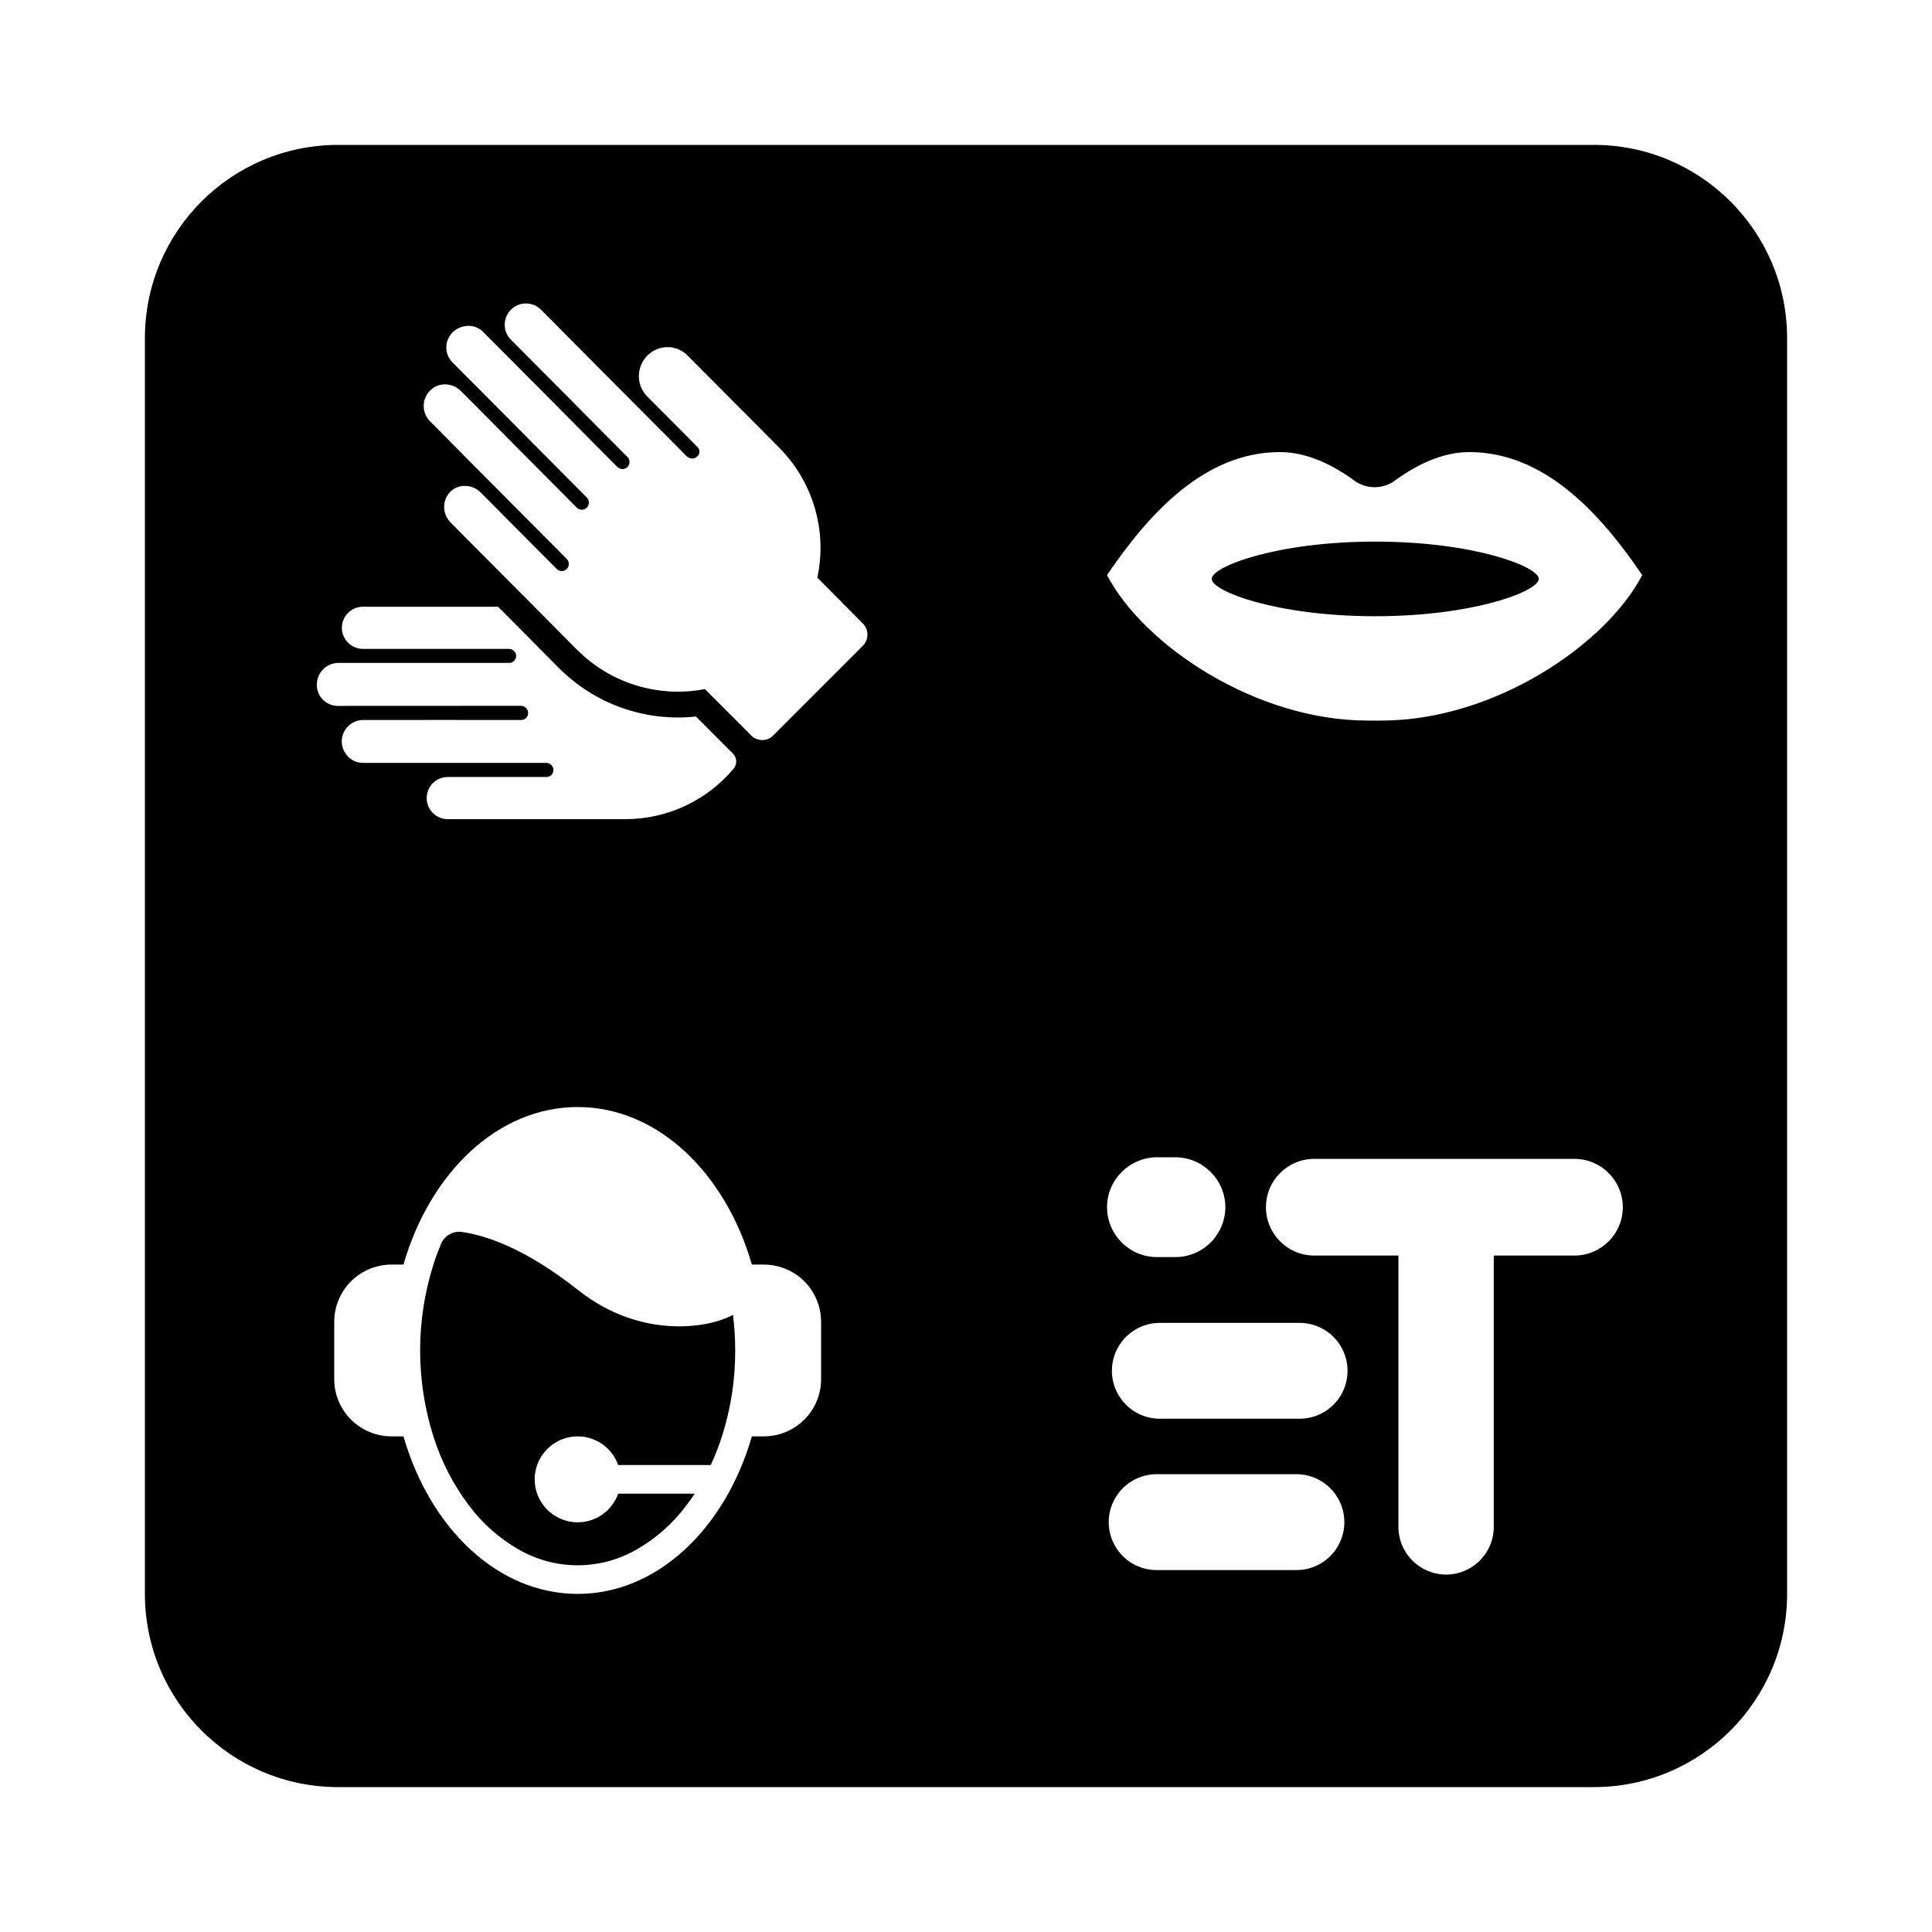 <svg width="24" height="24" viewBox="0 0 24 24" fill="currentColor" xmlns="http://www.w3.org/2000/svg">
<path fill-rule="evenodd" clip-rule="evenodd" d="M4.2 1.8H19.8C21.125 1.8 22.2 2.875 22.2 4.2V19.8C22.2 21.125 21.125 22.2 19.8 22.2H4.2C2.874 22.2 1.8 21.125 1.8 19.8V4.2C1.8 2.875 2.874 1.8 4.2 1.8ZM16.144 16.433H14.408C14.195 16.433 13.999 16.547 13.892 16.731C13.786 16.915 13.786 17.142 13.892 17.326C13.999 17.511 14.195 17.624 14.408 17.624H16.144C16.357 17.624 16.553 17.511 16.66 17.326C16.766 17.142 16.766 16.915 16.66 16.731C16.553 16.547 16.357 16.433 16.144 16.433ZM16.105 18.313H14.368C14.156 18.313 13.959 18.427 13.853 18.611C13.746 18.795 13.746 19.022 13.853 19.207C13.959 19.391 14.156 19.504 14.368 19.504H16.105C16.317 19.504 16.514 19.391 16.62 19.207C16.727 19.022 16.727 18.795 16.62 18.611C16.514 18.427 16.317 18.313 16.105 18.313ZM19.558 14.396H16.327C15.995 14.396 15.726 14.665 15.726 14.996C15.726 15.328 15.995 15.597 16.327 15.597H17.372V18.97C17.373 19.296 17.638 19.559 17.964 19.56C18.29 19.559 18.555 19.296 18.556 18.97V15.597H19.558C19.89 15.597 20.159 15.328 20.159 14.996C20.159 14.665 19.89 14.396 19.558 14.396ZM14.373 15.616H14.6C14.943 15.616 15.22 15.339 15.222 14.996C15.22 14.654 14.943 14.377 14.6 14.376H14.373C14.031 14.377 13.753 14.654 13.752 14.996C13.753 15.339 14.031 15.616 14.373 15.616ZM8.645 8.901C8.645 8.9 8.645 8.9 8.645 8.901C8.013 8.969 7.384 8.745 6.937 8.292L6.317 7.668L6.31 7.661L6.186 7.537H4.507C4.363 7.538 4.247 7.655 4.247 7.799C4.247 7.942 4.363 8.059 4.507 8.061H6.324C6.372 8.061 6.412 8.1 6.412 8.148C6.412 8.196 6.372 8.235 6.324 8.235H4.197C4.05 8.239 3.934 8.36 3.936 8.507C3.935 8.576 3.963 8.643 4.012 8.693C4.061 8.742 4.128 8.769 4.197 8.769L6.471 8.768C6.503 8.768 6.534 8.786 6.55 8.815C6.565 8.844 6.564 8.879 6.546 8.906C6.53 8.931 6.501 8.946 6.471 8.944C6.471 8.944 4.519 8.943 4.516 8.944C4.369 8.942 4.249 9.059 4.245 9.206C4.245 9.352 4.361 9.477 4.507 9.477H6.779C6.78 9.477 6.781 9.477 6.782 9.477C6.824 9.475 6.862 9.503 6.873 9.545C6.879 9.571 6.873 9.598 6.857 9.619C6.84 9.64 6.815 9.652 6.788 9.652C6.785 9.652 6.772 9.652 6.769 9.652H5.57C5.475 9.649 5.385 9.698 5.336 9.781C5.288 9.863 5.288 9.965 5.336 10.047C5.385 10.13 5.475 10.179 5.57 10.176H7.765C8.286 10.177 8.779 9.947 9.113 9.549C9.159 9.494 9.156 9.413 9.105 9.362L8.645 8.901ZM10.719 7.745L10.153 7.176C10.279 6.592 10.1 5.985 9.679 5.561L9.24 5.119L9.169 5.048L8.542 4.417C8.476 4.35 8.386 4.312 8.293 4.312C8.199 4.312 8.109 4.35 8.043 4.416C7.903 4.555 7.9 4.78 8.037 4.922L8.664 5.553L8.671 5.56C8.698 5.593 8.694 5.642 8.662 5.67C8.631 5.702 8.58 5.705 8.545 5.677L8.54 5.678C8.539 5.676 8.535 5.672 8.533 5.671C8.532 5.669 8.528 5.665 8.526 5.664L8.168 5.303L6.72 3.847C6.617 3.744 6.45 3.744 6.347 3.847C6.244 3.95 6.244 4.117 6.347 4.22L7.795 5.677C7.817 5.699 7.825 5.731 7.817 5.762C7.809 5.792 7.786 5.816 7.755 5.824C7.725 5.832 7.692 5.823 7.67 5.801L6.002 4.123C5.953 4.074 5.887 4.047 5.819 4.048C5.745 4.048 5.674 4.077 5.622 4.129C5.572 4.179 5.544 4.246 5.544 4.316C5.544 4.386 5.572 4.454 5.622 4.503L7.289 6.179C7.324 6.214 7.324 6.271 7.29 6.306C7.274 6.323 7.252 6.332 7.229 6.332C7.204 6.332 7.181 6.322 7.164 6.305C7.164 6.305 5.727 4.859 5.725 4.857C5.673 4.804 5.602 4.775 5.528 4.775C5.459 4.774 5.394 4.801 5.345 4.849C5.239 4.953 5.236 5.122 5.338 5.23L6.752 6.654L6.785 6.687L7.027 6.93L7.034 6.936C7.036 6.939 7.038 6.941 7.04 6.943C7.063 6.966 7.071 6.998 7.063 7.028C7.055 7.059 7.031 7.082 7.001 7.091C6.971 7.099 6.938 7.09 6.916 7.068C6.914 7.066 6.904 7.057 6.902 7.054L6.504 6.654L5.972 6.118C5.92 6.065 5.849 6.036 5.775 6.036C5.706 6.035 5.64 6.062 5.592 6.11C5.49 6.218 5.493 6.387 5.598 6.491L5.899 6.794L6.464 7.362L6.536 7.434L6.543 7.441L6.637 7.537L7.163 8.066C7.578 8.487 8.177 8.672 8.757 8.56L9.216 9.02L9.331 9.136C9.367 9.172 9.417 9.193 9.468 9.193C9.52 9.193 9.569 9.173 9.605 9.136L10.221 8.519L10.711 8.029C10.71 8.031 10.709 8.031 10.709 8.031C10.709 8.031 10.717 8.023 10.718 8.022C10.755 7.985 10.776 7.935 10.776 7.883C10.776 7.831 10.755 7.782 10.719 7.745ZM9.488 15.709H9.34C9.01 14.565 8.166 13.752 7.176 13.752C6.186 13.752 5.342 14.565 5.012 15.709H4.864C4.675 15.709 4.494 15.784 4.36 15.917C4.227 16.051 4.152 16.232 4.152 16.42V17.132C4.152 17.525 4.471 17.843 4.864 17.843H5.012C5.342 18.987 6.186 19.8 7.176 19.8C8.166 19.8 9.01 18.987 9.34 17.843H9.488C9.881 17.843 10.2 17.525 10.2 17.132V16.42C10.2 16.232 10.125 16.051 9.992 15.917C9.858 15.784 9.677 15.709 9.488 15.709ZM8.968 17.844C8.929 17.965 8.883 18.084 8.829 18.199H7.679C7.593 17.954 7.342 17.807 7.086 17.851C6.83 17.895 6.642 18.117 6.642 18.377C6.642 18.637 6.83 18.859 7.086 18.903C7.342 18.947 7.593 18.8 7.679 18.555H8.63C8.598 18.604 8.564 18.652 8.528 18.698C8.361 18.924 8.148 19.112 7.904 19.251C7.453 19.509 6.899 19.509 6.448 19.251C6.204 19.112 5.991 18.924 5.823 18.698C5.629 18.44 5.481 18.151 5.384 17.844C5.164 17.149 5.164 16.403 5.384 15.709C5.412 15.619 5.445 15.533 5.48 15.449C5.524 15.348 5.63 15.288 5.739 15.304C6.015 15.343 6.509 15.494 7.176 16.022C7.983 16.661 8.841 16.485 9.105 16.333C9.124 16.48 9.133 16.628 9.133 16.776C9.134 17.138 9.079 17.499 8.968 17.844ZM18.253 5.616C17.905 5.616 17.58 5.783 17.304 5.987C17.164 6.074 16.988 6.074 16.848 5.987C16.572 5.783 16.247 5.616 15.899 5.616C14.986 5.616 14.294 6.343 13.752 7.144C14.206 8.016 15.601 8.951 16.987 8.951C17.016 8.951 17.046 8.952 17.076 8.952C17.106 8.952 17.136 8.951 17.165 8.951C18.551 8.951 19.946 8.016 20.4 7.144C19.858 6.343 19.166 5.616 18.253 5.616ZM17.083 7.655C15.86 7.655 15.052 7.345 15.052 7.191C15.052 7.038 15.86 6.728 17.083 6.728C18.307 6.728 19.115 7.038 19.115 7.191C19.115 7.345 18.307 7.655 17.083 7.655Z" fill="currentColor"/>
</svg>
